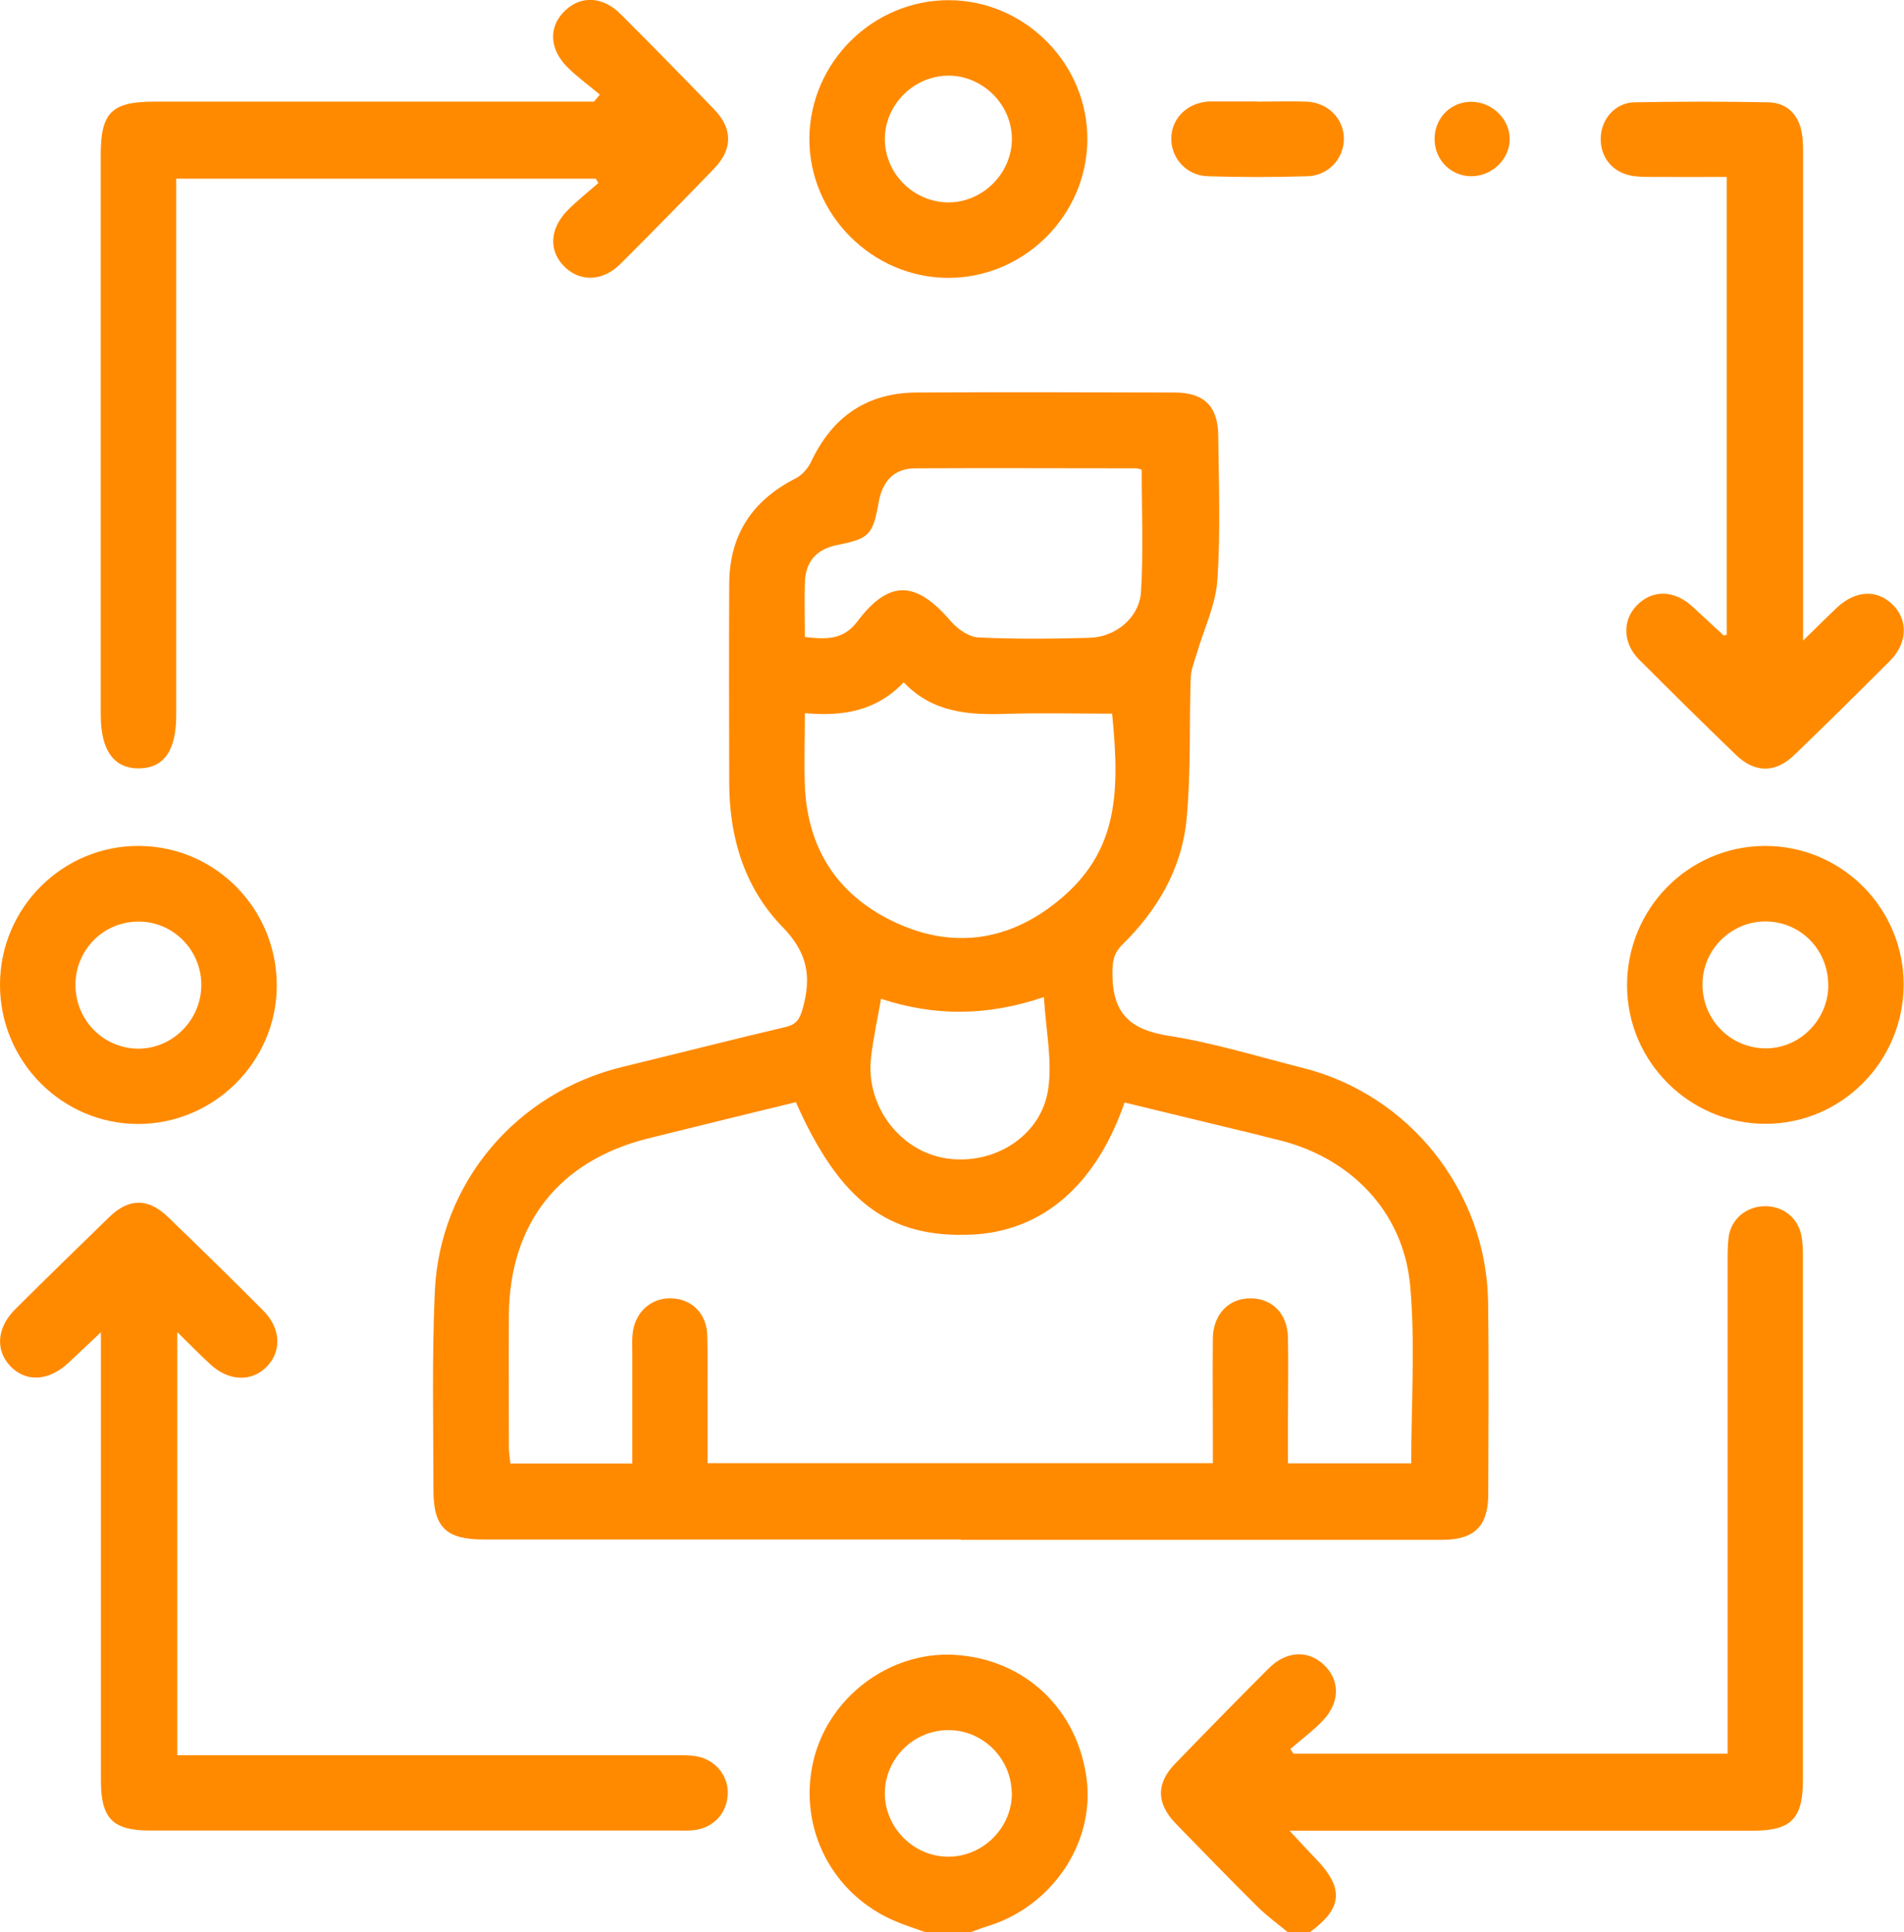 <svg width="69" height="70" viewBox="0 0 69 70" fill="none" xmlns="http://www.w3.org/2000/svg">
<g id="Isolation_Mode" clip-path="url(#clip0_3_1013)">
<path id="Vector" d="M46.669 70C46.305 69.699 45.916 69.417 45.578 69.084C44.574 68.087 43.589 67.077 42.604 66.061C41.902 65.333 41.895 64.612 42.579 63.903C43.702 62.743 44.837 61.583 45.979 60.441C46.619 59.801 47.416 59.77 47.986 60.322C48.563 60.88 48.563 61.677 47.943 62.329C47.585 62.705 47.158 63.019 46.763 63.364C46.801 63.42 46.839 63.477 46.876 63.533H62.608V62.718C62.608 57.041 62.608 51.371 62.608 45.694C62.608 45.4 62.608 45.099 62.646 44.81C62.74 44.164 63.273 43.719 63.925 43.7C64.584 43.681 65.13 44.083 65.274 44.728C65.331 44.992 65.337 45.268 65.337 45.544C65.337 51.854 65.337 58.164 65.337 64.48C65.337 65.898 64.91 66.324 63.511 66.324C58.224 66.324 52.935 66.324 47.648 66.324H46.732C47.108 66.726 47.384 67.033 47.673 67.328C48.714 68.401 48.664 69.128 47.478 69.994H46.657L46.669 70Z" fill="#FF8A00"/>
<path id="Vector_2" d="M33.54 70C33.183 69.874 32.819 69.762 32.468 69.611C30.172 68.658 28.917 66.243 29.469 63.828C29.996 61.507 32.223 59.82 34.581 59.952C37.141 60.096 39.079 61.934 39.386 64.505C39.656 66.788 38.113 69.065 35.817 69.774C35.604 69.843 35.397 69.918 35.19 69.994H33.547L33.54 70ZM36.664 64.944C36.645 63.684 35.585 62.649 34.324 62.68C33.082 62.705 32.072 63.727 32.066 64.963C32.066 66.218 33.114 67.271 34.374 67.265C35.635 67.265 36.683 66.199 36.67 64.951" fill="#FF8A00"/>
<path id="Vector_3" d="M34.814 55.774C29.049 55.774 23.284 55.774 17.52 55.774C16.165 55.774 15.707 55.329 15.707 53.98C15.707 51.591 15.65 49.195 15.757 46.805C15.927 42.853 18.712 39.585 22.563 38.651C24.533 38.174 26.49 37.672 28.466 37.208C28.855 37.114 28.98 36.932 29.087 36.549C29.413 35.395 29.275 34.523 28.359 33.583C26.998 32.19 26.433 30.365 26.427 28.395C26.421 25.98 26.415 23.566 26.427 21.151C26.433 19.382 27.261 18.127 28.836 17.331C29.068 17.212 29.281 16.967 29.394 16.729C30.159 15.104 31.408 14.232 33.208 14.22C36.332 14.201 39.456 14.213 42.573 14.22C43.621 14.22 44.135 14.709 44.148 15.763C44.166 17.519 44.235 19.275 44.116 21.025C44.053 21.922 43.627 22.794 43.37 23.678C43.282 23.973 43.156 24.274 43.15 24.575C43.094 26.282 43.163 27.994 43 29.687C42.83 31.462 41.952 32.968 40.679 34.216C40.334 34.561 40.309 34.868 40.315 35.345C40.334 36.763 41.005 37.315 42.366 37.528C44.003 37.785 45.596 38.281 47.209 38.688C51.073 39.654 53.864 43.16 53.927 47.156C53.958 49.477 53.939 51.804 53.933 54.131C53.933 55.291 53.431 55.787 52.258 55.787C46.45 55.787 40.635 55.787 34.826 55.787M22.914 53.021C22.914 51.622 22.914 50.298 22.914 48.981C22.914 48.755 22.902 48.523 22.927 48.298C23.021 47.514 23.617 46.999 24.363 47.037C25.085 47.075 25.612 47.601 25.63 48.379C25.655 49.201 25.637 50.023 25.643 50.838C25.643 51.559 25.643 52.281 25.643 53.008H43.953V52.237C43.953 50.982 43.941 49.728 43.953 48.48C43.966 47.601 44.549 47.018 45.346 47.037C46.123 47.049 46.663 47.614 46.675 48.467C46.694 49.446 46.675 50.424 46.675 51.403V53.014H51.142C51.142 50.844 51.292 48.693 51.104 46.579C50.859 43.882 48.927 41.919 46.293 41.291C46.029 41.229 45.766 41.16 45.496 41.091C43.915 40.708 42.328 40.325 40.754 39.943C39.713 42.953 37.762 44.616 35.203 44.729C32.211 44.86 30.442 43.537 28.842 39.93C27.067 40.363 25.279 40.796 23.498 41.241C20.267 42.044 18.473 44.315 18.442 47.633C18.429 49.226 18.442 50.819 18.442 52.419C18.442 52.613 18.473 52.807 18.498 53.021H22.908H22.914ZM29.168 25.842C29.168 26.796 29.137 27.636 29.168 28.471C29.262 30.716 30.322 32.385 32.33 33.363C34.343 34.348 36.344 34.16 38.126 32.811C40.503 31.017 40.603 28.859 40.302 25.855C39.023 25.855 37.749 25.824 36.476 25.861C35.102 25.911 33.791 25.817 32.75 24.72C31.759 25.761 30.548 25.962 29.162 25.836M29.162 23.076C29.933 23.17 30.561 23.189 31.063 22.524C32.217 20.994 33.183 21.019 34.456 22.506C34.701 22.788 35.108 23.076 35.453 23.095C36.79 23.158 38.138 23.145 39.481 23.108C40.434 23.083 41.293 22.374 41.35 21.433C41.438 19.965 41.375 18.491 41.375 17.017C41.287 16.992 41.224 16.967 41.155 16.967C38.496 16.967 35.83 16.954 33.17 16.967C32.424 16.967 31.985 17.412 31.847 18.177C31.633 19.382 31.508 19.514 30.335 19.746C29.588 19.896 29.187 20.348 29.168 21.113C29.149 21.747 29.168 22.38 29.168 23.076M37.831 36.123C35.755 36.825 33.86 36.819 31.928 36.186C31.797 36.951 31.64 37.635 31.564 38.331C31.37 40.056 32.599 41.693 34.268 41.962C35.999 42.239 37.743 41.166 37.988 39.447C38.138 38.406 37.9 37.315 37.831 36.123Z" fill="#FF8A00"/>
<path id="Vector_4" d="M21.735 3.425C21.34 3.092 20.919 2.791 20.556 2.428C19.891 1.756 19.878 0.947 20.487 0.376C21.064 -0.169 21.848 -0.132 22.494 0.514C23.636 1.656 24.771 2.81 25.894 3.977C26.552 4.66 26.552 5.407 25.894 6.091C24.771 7.257 23.636 8.411 22.494 9.553C21.854 10.193 21.051 10.224 20.48 9.685C19.884 9.12 19.897 8.311 20.562 7.627C20.913 7.27 21.308 6.962 21.685 6.63C21.654 6.58 21.622 6.523 21.591 6.473H6.386V7.32C6.386 13.517 6.386 19.714 6.386 25.911C6.386 27.185 5.947 27.818 5.056 27.837C4.14 27.856 3.651 27.197 3.651 25.905C3.651 19.137 3.651 12.376 3.651 5.608C3.651 4.071 4.046 3.682 5.602 3.682H21.528C21.597 3.6 21.666 3.519 21.735 3.431" fill="#FF8A00"/>
<path id="Vector_5" d="M6.423 48.26V63.59H7.232C12.972 63.59 18.718 63.59 24.457 63.59C24.727 63.59 25.009 63.583 25.273 63.633C25.975 63.778 26.433 64.392 26.37 65.07C26.308 65.766 25.781 66.268 25.059 66.312C24.903 66.324 24.74 66.318 24.583 66.318C18.203 66.318 11.824 66.318 5.445 66.318C4.084 66.318 3.657 65.885 3.657 64.505C3.657 59.425 3.657 54.344 3.657 49.263V48.266C3.187 48.712 2.835 49.038 2.484 49.37C1.769 50.041 0.941 50.091 0.37 49.489C-0.176 48.912 -0.113 48.09 0.552 47.432C1.681 46.309 2.823 45.193 3.971 44.082C4.673 43.405 5.369 43.399 6.078 44.082C7.245 45.205 8.399 46.334 9.541 47.482C10.174 48.116 10.212 48.931 9.685 49.495C9.139 50.073 8.293 50.054 7.621 49.426C7.245 49.081 6.887 48.712 6.423 48.26Z" fill="#FF8A00"/>
<path id="Vector_6" d="M62.577 23.001V6.41C61.667 6.41 60.764 6.417 59.867 6.41C59.572 6.41 59.271 6.41 58.989 6.335C58.324 6.153 57.947 5.564 58.017 4.88C58.086 4.246 58.575 3.719 59.233 3.707C60.852 3.676 62.47 3.676 64.082 3.707C64.747 3.719 65.174 4.14 65.293 4.798C65.349 5.087 65.343 5.388 65.343 5.683C65.343 11.196 65.343 16.703 65.343 22.217V23.208C65.845 22.718 66.202 22.361 66.573 22.01C67.263 21.364 68.065 21.345 68.63 21.947C69.157 22.512 69.113 23.327 68.479 23.954C67.338 25.096 66.183 26.237 65.023 27.354C64.339 28.012 63.599 28.012 62.909 27.348C61.73 26.212 60.563 25.058 59.403 23.898C58.807 23.302 58.788 22.486 59.309 21.941C59.867 21.357 60.657 21.364 61.316 21.96C61.699 22.311 62.081 22.668 62.464 23.02C62.47 23.026 62.502 23.02 62.564 23.001" fill="#FF8A00"/>
<path id="Vector_7" d="M6.38881e-06 35.652C0.013 32.874 2.283 30.622 5.056 30.647C7.828 30.672 10.049 32.943 10.03 35.74C10.011 38.475 7.747 40.72 5.006 40.72C2.239 40.72 -0.013 38.437 6.38881e-06 35.659M7.295 35.677C7.295 34.404 6.254 33.369 4.993 33.388C3.745 33.401 2.747 34.404 2.735 35.659C2.722 36.938 3.732 37.979 4.999 37.992C6.254 37.998 7.295 36.951 7.295 35.684" fill="#FF8A00"/>
<path id="Vector_8" d="M68.987 35.665C68.987 38.45 66.736 40.721 63.969 40.714C61.228 40.708 58.976 38.469 58.964 35.721C58.951 32.93 61.178 30.66 63.95 30.647C66.723 30.634 68.987 32.886 68.987 35.671M66.253 35.703C66.265 34.417 65.255 33.388 63.982 33.382C62.746 33.382 61.717 34.385 61.699 35.621C61.673 36.907 62.671 37.948 63.938 37.98C65.192 38.011 66.246 36.976 66.259 35.696" fill="#FF8A00"/>
<path id="Vector_9" d="M34.406 0.006C37.166 0.025 39.437 2.333 39.405 5.087C39.374 7.822 37.103 10.067 34.368 10.067C31.608 10.067 29.319 7.765 29.331 5.018C29.35 2.252 31.64 -0.006 34.406 0.006ZM36.67 5.055C36.683 3.807 35.629 2.741 34.374 2.741C33.12 2.741 32.06 3.795 32.066 5.049C32.072 6.279 33.089 7.307 34.331 7.332C35.579 7.357 36.658 6.31 36.67 5.055Z" fill="#FF8A00"/>
<path id="Vector_10" d="M45.578 3.682C46.167 3.682 46.757 3.663 47.347 3.682C48.124 3.713 48.695 4.297 48.702 5.018C48.708 5.739 48.143 6.367 47.372 6.385C46.167 6.423 44.963 6.423 43.765 6.385C42.993 6.36 42.435 5.727 42.447 5.005C42.46 4.278 43.025 3.726 43.809 3.676C43.853 3.676 43.903 3.676 43.947 3.676C44.492 3.676 45.038 3.676 45.584 3.676L45.578 3.682Z" fill="#FF8A00"/>
<path id="Vector_11" d="M53.318 3.688C54.084 3.688 54.73 4.334 54.711 5.068C54.692 5.789 54.058 6.385 53.318 6.385C52.578 6.385 51.988 5.789 51.988 5.037C51.988 4.278 52.572 3.688 53.312 3.688" fill="#FF8A00"/>
</g>
<defs>
<clipPath id="clip0_3_1013">
<rect width="69" height="70" fill="white"/>
</clipPath>
</defs>
</svg>
